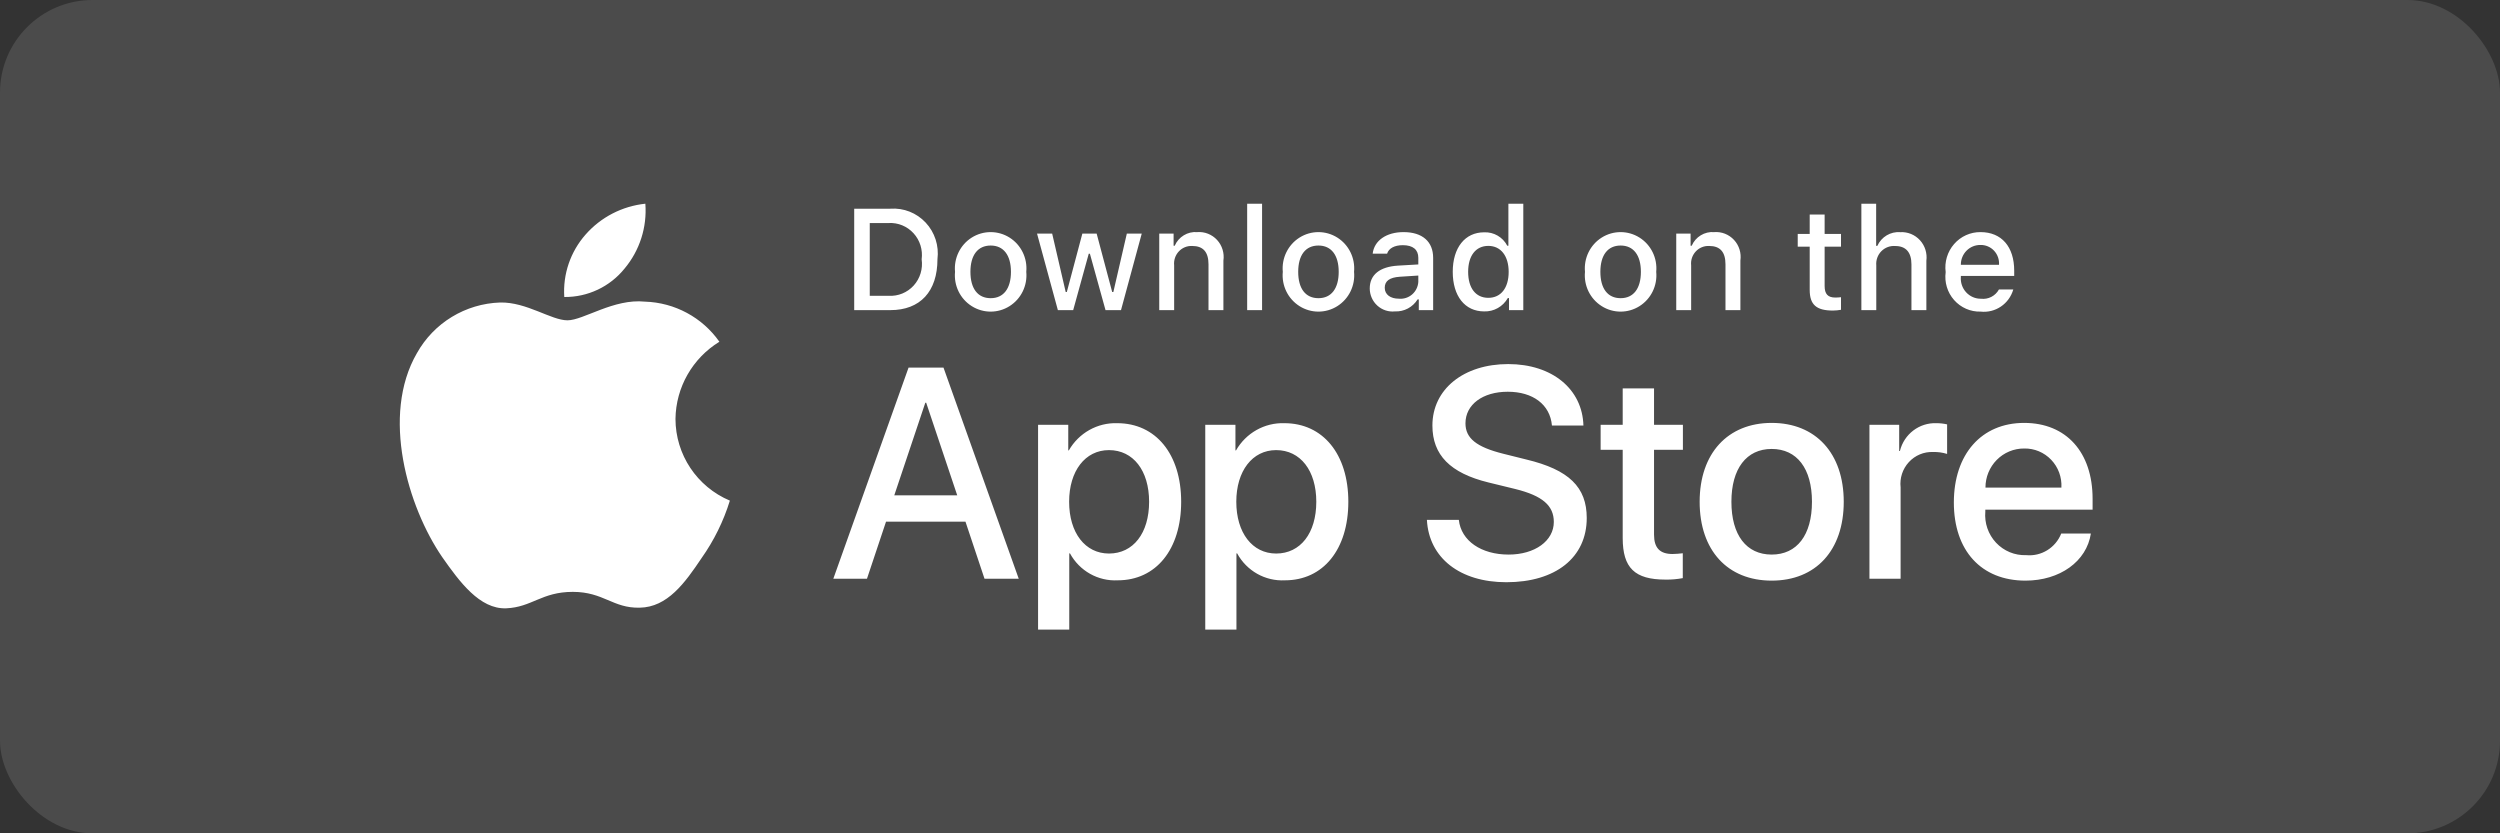 <svg width="135" height="45" viewBox="0 0 135 45" fill="none" xmlns="http://www.w3.org/2000/svg">
<rect x="0" y="0" width="135" height="45" fill="#333333" stroke="none"/>
<rect width="135" height="45" rx="5" fill="white" fill-opacity="0.12"/>
<path fill-rule="evenodd" clip-rule="evenodd" d="M52.135 28.169H47.846L46.817 31.25H45L49.062 19.851H50.949L55.011 31.25H53.163L52.135 28.169ZM48.291 26.747H51.69L50.014 21.747H49.967L48.291 26.747ZM63.783 27.095C63.783 29.678 62.418 31.337 60.36 31.337C59.296 31.394 58.293 30.829 57.779 29.883H57.74V34H56.056V22.939H57.686V24.322H57.717C58.254 23.382 59.258 22.817 60.329 22.852C62.41 22.852 63.783 24.52 63.783 27.095ZM62.052 27.095C62.052 25.413 61.194 24.306 59.885 24.306C58.598 24.306 57.733 25.436 57.733 27.095C57.733 28.77 58.598 29.891 59.885 29.891C61.194 29.891 62.052 28.793 62.052 27.095ZM72.81 27.095C72.81 29.678 71.446 31.337 69.387 31.337C68.323 31.394 67.321 30.829 66.806 29.883H66.768V34H65.084V22.939H66.714V24.322H66.745C67.282 23.382 68.285 22.817 69.356 22.852C71.438 22.852 72.81 24.52 72.81 27.095ZM71.08 27.095C71.08 25.413 70.222 24.306 68.912 24.306C67.626 24.306 66.76 25.436 66.76 27.095C66.76 28.77 67.626 29.891 68.912 29.891C70.222 29.891 71.08 28.793 71.08 27.095ZM78.777 28.074C78.901 29.205 79.985 29.947 81.466 29.947C82.885 29.947 83.906 29.205 83.906 28.185C83.906 27.3 83.29 26.771 81.832 26.408L80.374 26.052C78.309 25.546 77.35 24.567 77.35 22.979C77.35 21.012 79.041 19.66 81.443 19.66C83.82 19.66 85.45 21.012 85.505 22.979H83.805C83.703 21.841 82.775 21.154 81.419 21.154C80.063 21.154 79.135 21.849 79.135 22.86C79.135 23.666 79.728 24.14 81.178 24.503L82.417 24.812C84.725 25.365 85.684 26.305 85.684 27.972C85.684 30.105 84.008 31.44 81.341 31.44C78.846 31.44 77.162 30.136 77.053 28.074L78.777 28.074ZM89.318 20.972V22.939H90.877V24.29H89.318V28.872C89.318 29.584 89.63 29.916 90.316 29.916C90.501 29.912 90.686 29.899 90.87 29.876V31.219C90.561 31.277 90.248 31.304 89.934 31.298C88.274 31.298 87.626 30.666 87.626 29.054V24.29H86.434V22.939H87.626V20.972H89.318ZM91.781 27.095C91.781 24.48 93.301 22.837 95.671 22.837C98.049 22.837 99.562 24.48 99.562 27.095C99.562 29.718 98.057 31.354 95.671 31.354C93.286 31.354 91.781 29.718 91.781 27.095ZM97.846 27.095C97.846 25.301 97.035 24.243 95.671 24.243C94.307 24.243 93.496 25.309 93.496 27.095C93.496 28.896 94.307 29.947 95.671 29.947C97.035 29.947 97.846 28.896 97.846 27.095ZM100.95 22.939H102.556V24.354H102.595C102.818 23.443 103.642 22.816 104.567 22.852C104.761 22.851 104.955 22.873 105.144 22.916V24.512C104.899 24.436 104.644 24.401 104.388 24.408C103.893 24.388 103.414 24.588 103.077 24.956C102.739 25.323 102.577 25.822 102.633 26.321V31.25H100.95L100.95 22.939ZM112.907 28.809C112.68 30.318 111.23 31.354 109.375 31.354C106.989 31.354 105.508 29.734 105.508 27.135C105.508 24.528 106.997 22.837 109.304 22.837C111.573 22.837 113 24.416 113 26.936V27.521H107.207V27.624C107.153 28.243 107.364 28.855 107.786 29.306C108.208 29.756 108.801 30.001 109.414 29.978C110.231 30.056 111.001 29.581 111.308 28.809L112.907 28.809ZM107.215 26.329L111.316 26.329C111.346 25.773 111.147 25.229 110.765 24.829C110.383 24.428 109.854 24.207 109.304 24.219C108.75 24.216 108.218 24.437 107.826 24.833C107.434 25.229 107.214 25.768 107.215 26.329ZM48.08 11.27C48.794 11.218 49.494 11.493 49.987 12.021C50.48 12.548 50.713 13.271 50.623 13.992C50.623 15.742 49.69 16.747 48.08 16.747H46.127V11.27H48.08ZM46.967 15.973H47.986C48.497 16.004 48.994 15.8 49.34 15.418C49.686 15.036 49.843 14.516 49.769 14.003C49.838 13.492 49.678 12.976 49.333 12.598C48.988 12.218 48.494 12.015 47.986 12.044H46.967V15.973ZM51.572 14.679C51.502 13.938 51.852 13.221 52.476 12.828C53.1 12.436 53.89 12.436 54.514 12.828C55.138 13.221 55.489 13.938 55.419 14.679C55.49 15.421 55.14 16.139 54.515 16.532C53.891 16.926 53.1 16.926 52.475 16.532C51.85 16.139 51.5 15.421 51.572 14.679ZM54.591 14.679C54.591 13.783 54.194 13.259 53.497 13.259C52.797 13.259 52.403 13.783 52.403 14.679C52.403 15.582 52.797 16.102 53.497 16.102C54.194 16.102 54.591 15.578 54.591 14.679ZM60.534 16.747H59.698L58.855 13.703H58.792L57.952 16.747H57.125L56 12.614H56.817L57.548 15.768H57.608L58.447 12.614H59.219L60.058 15.768H60.121L60.849 12.614H61.654L60.534 16.747ZM62.599 12.614H63.374V13.27H63.434C63.644 12.787 64.133 12.491 64.652 12.534C65.054 12.503 65.448 12.66 65.723 12.959C65.997 13.258 66.123 13.667 66.064 14.071V16.747H65.259V14.276C65.259 13.612 64.974 13.282 64.379 13.282C64.106 13.269 63.841 13.377 63.654 13.579C63.467 13.78 63.376 14.054 63.404 14.329V16.747H62.599L62.599 12.614ZM67.347 11H68.152V16.747H67.347V11ZM69.271 14.679C69.201 13.938 69.552 13.221 70.176 12.828C70.8 12.436 71.59 12.436 72.214 12.828C72.838 13.221 73.189 13.938 73.119 14.679C73.19 15.421 72.84 16.139 72.215 16.532C71.59 16.926 70.799 16.926 70.175 16.532C69.55 16.139 69.2 15.421 69.271 14.679ZM72.29 14.679C72.29 13.783 71.893 13.259 71.196 13.259C70.496 13.259 70.103 13.783 70.103 14.679C70.103 15.582 70.496 16.102 71.196 16.102C71.893 16.102 72.29 15.578 72.29 14.679ZM73.966 15.578C73.966 14.834 74.513 14.405 75.484 14.344L76.589 14.28V13.923C76.589 13.486 76.304 13.24 75.754 13.24C75.304 13.24 74.993 13.407 74.903 13.699H74.124C74.206 12.989 74.865 12.534 75.791 12.534C76.813 12.534 77.39 13.05 77.39 13.923V16.747H76.615V16.166H76.552C76.288 16.591 75.82 16.839 75.326 16.816C74.98 16.852 74.635 16.738 74.376 16.503C74.116 16.267 73.968 15.931 73.966 15.578ZM76.589 15.225V14.88L75.593 14.944C75.031 14.982 74.776 15.176 74.776 15.54C74.776 15.912 75.094 16.129 75.532 16.129C75.792 16.155 76.05 16.074 76.25 15.904C76.449 15.734 76.571 15.489 76.589 15.225ZM78.448 14.679C78.448 13.373 79.111 12.545 80.142 12.545C80.662 12.521 81.15 12.803 81.393 13.27H81.453V11H82.258V16.747H81.486V16.094H81.423C81.161 16.557 80.668 16.835 80.142 16.816C79.104 16.816 78.448 15.988 78.448 14.679ZM79.28 14.679C79.28 15.556 79.688 16.083 80.37 16.083C81.049 16.083 81.468 15.548 81.468 14.682C81.468 13.821 81.044 13.278 80.37 13.278C79.692 13.278 79.28 13.809 79.28 14.679ZM85.589 14.679C85.519 13.938 85.869 13.221 86.494 12.828C87.118 12.436 87.907 12.436 88.531 12.828C89.156 13.221 89.506 13.938 89.436 14.679C89.508 15.421 89.157 16.139 88.533 16.532C87.908 16.926 87.117 16.926 86.493 16.532C85.868 16.139 85.517 15.421 85.589 14.679ZM88.608 14.679C88.608 13.783 88.211 13.259 87.514 13.259C86.814 13.259 86.42 13.783 86.42 14.679C86.42 15.582 86.814 16.102 87.514 16.102C88.211 16.102 88.608 15.578 88.608 14.679ZM90.517 12.614H91.292V13.27H91.352C91.561 12.787 92.05 12.491 92.569 12.534C92.971 12.503 93.365 12.66 93.64 12.959C93.915 13.258 94.04 13.667 93.981 14.071V16.747H93.176V14.276C93.176 13.612 92.891 13.282 92.296 13.282C92.023 13.269 91.758 13.377 91.571 13.579C91.384 13.78 91.293 14.054 91.322 14.329V16.747H90.517V12.614ZM98.53 11.585V12.633H99.414V13.32H98.53V15.445C98.53 15.878 98.706 16.068 99.107 16.068C99.21 16.068 99.312 16.061 99.414 16.049V16.729C99.269 16.755 99.123 16.769 98.976 16.77C98.081 16.77 97.724 16.451 97.724 15.654V13.32H97.077V12.633H97.724V11.585H98.53ZM100.514 11H101.312V13.278H101.375C101.595 12.79 102.092 12.494 102.619 12.537C103.019 12.515 103.408 12.675 103.679 12.973C103.951 13.271 104.077 13.677 104.024 14.079V16.747H103.218V14.28C103.218 13.62 102.915 13.285 102.346 13.285C102.066 13.262 101.79 13.365 101.592 13.567C101.394 13.769 101.294 14.05 101.319 14.333V16.747H100.514L100.514 11ZM108.718 15.631C108.493 16.411 107.748 16.915 106.951 16.827C106.407 16.842 105.884 16.613 105.521 16.202C105.158 15.791 104.992 15.24 105.066 14.694C104.994 14.146 105.16 13.593 105.521 13.179C105.881 12.764 106.402 12.529 106.947 12.534C108.082 12.534 108.767 13.32 108.767 14.618V14.902H105.886V14.948C105.861 15.255 105.964 15.558 106.171 15.784C106.378 16.009 106.669 16.136 106.973 16.132C107.367 16.18 107.75 15.982 107.943 15.631L108.718 15.631ZM105.886 14.299H107.947C107.967 14.019 107.87 13.742 107.679 13.538C107.488 13.334 107.22 13.222 106.943 13.228C106.661 13.225 106.391 13.336 106.192 13.538C105.993 13.74 105.883 14.014 105.886 14.299ZM36.476 22.62C36.478 24.546 37.634 26.284 39.413 27.034C39.071 28.142 38.555 29.189 37.885 30.137C36.985 31.479 36.042 32.791 34.544 32.815C33.089 32.849 32.6 31.961 30.931 31.961C29.247 31.961 28.726 32.791 27.33 32.849C25.904 32.901 24.814 31.416 23.881 30.086C22.017 27.37 20.566 22.432 22.512 19.073C23.426 17.435 25.134 16.396 27.012 16.335C28.44 16.306 29.765 17.297 30.643 17.297C31.504 17.297 33.142 16.112 34.831 16.289C36.437 16.339 37.925 17.141 38.847 18.454C37.393 19.345 36.498 20.918 36.476 22.62ZM33.727 14.502C32.935 15.485 31.735 16.051 30.471 16.038C30.39 14.806 30.804 13.593 31.622 12.665C32.449 11.725 33.601 11.131 34.849 11C34.946 12.268 34.544 13.525 33.727 14.502Z" fill="white"/>
</svg>
